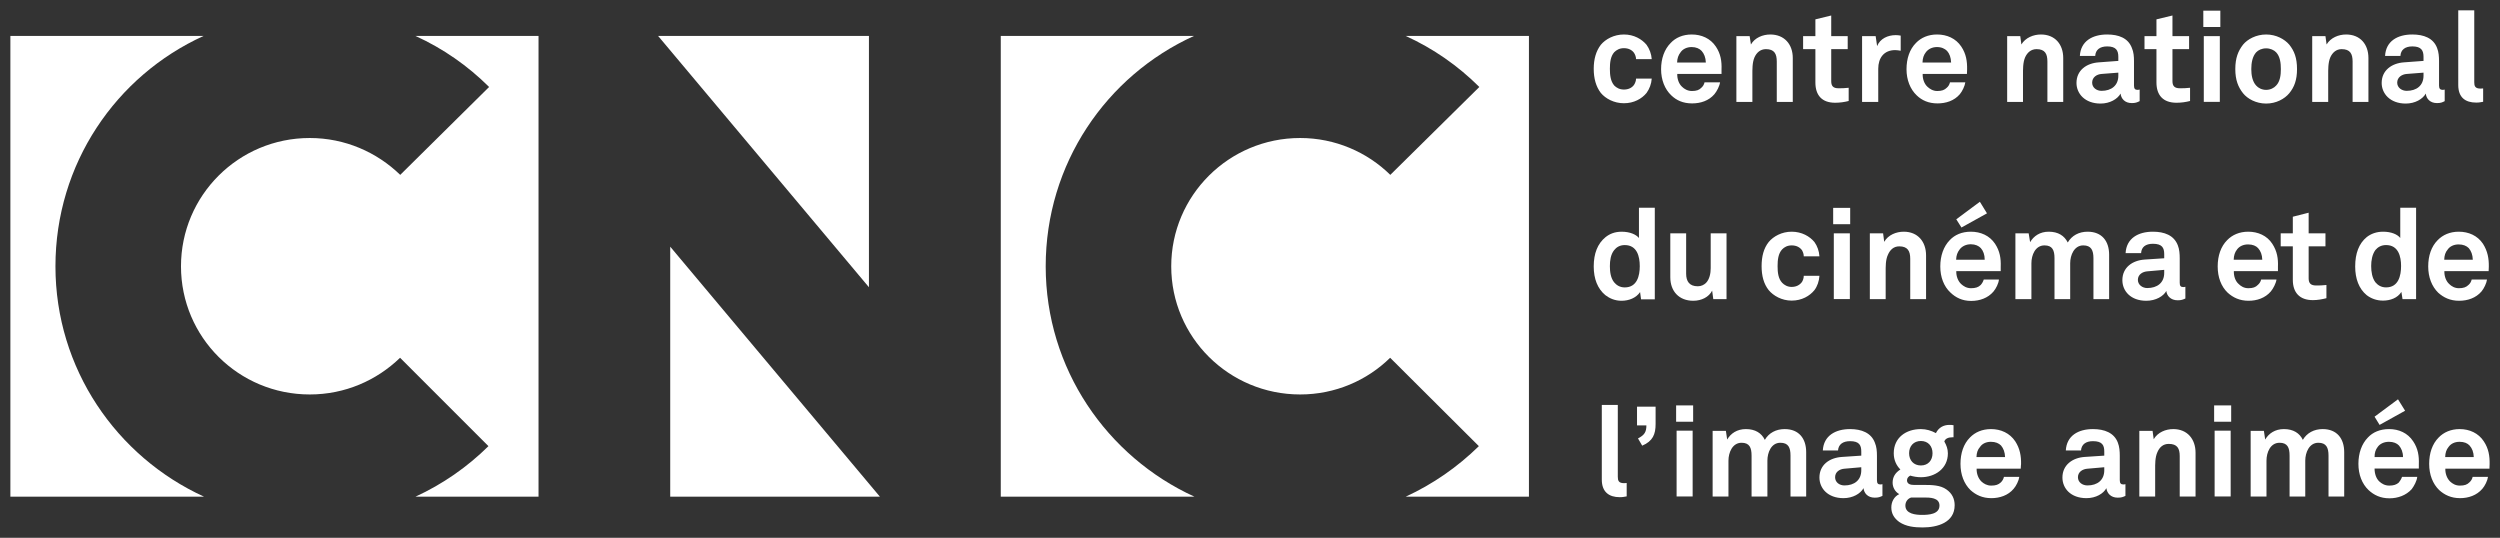 <svg width="172" height="37" viewBox="0 0 172 37" fill="none" xmlns="http://www.w3.org/2000/svg">
<rect x="0" y="0" width="172" height="37" fill="#333333" stroke="none"/>
<g clip-path="url(#clip0_4_159)">
<path d="M96.709 2.472C98.61 3.336 100.322 4.532 101.778 5.984L95.653 12.031C94.064 10.469 91.863 9.495 89.451 9.495C84.549 9.495 80.581 13.449 80.581 18.323C80.581 23.196 84.549 27.139 89.451 27.139C91.863 27.139 94.053 26.176 95.642 24.614L101.745 30.695C100.289 32.124 98.588 33.309 96.709 34.173H105.191V2.472H96.709ZM71.944 18.323C71.944 11.278 76.101 5.219 82.148 2.472H68.853V34.173H82.181C76.145 31.415 71.944 25.356 71.944 18.323ZM46.111 34.173H60.539L46.111 16.971V34.173ZM59.783 2.472H45.277L59.783 19.762V2.472ZM33.65 5.984L27.536 12.031C25.924 10.469 23.735 9.495 21.311 9.495C16.409 9.495 12.452 13.449 12.452 18.323C12.452 23.196 16.409 27.139 21.311 27.139C23.735 27.139 25.913 26.176 27.525 24.614L33.605 30.695C32.16 32.124 30.46 33.309 28.581 34.173H37.051V2.472H28.581C30.482 3.336 32.194 4.532 33.65 5.984ZM3.815 18.323C3.815 11.278 7.972 5.219 14.008 2.472H0.714V34.173H14.042C8.006 31.415 3.815 25.356 3.815 18.323Z" fill="white"/>
<path d="M113.283 6.394C112.96 6.792 112.416 7.103 111.727 7.103C111.037 7.103 110.459 6.781 110.137 6.394C109.804 5.962 109.648 5.397 109.648 4.732C109.648 4.079 109.804 3.514 110.137 3.082C110.459 2.694 111.037 2.373 111.727 2.373C112.416 2.373 112.96 2.694 113.283 3.082C113.483 3.359 113.616 3.713 113.639 4.068H112.56C112.56 3.902 112.494 3.758 112.427 3.647C112.293 3.447 112.049 3.314 111.727 3.314C111.426 3.314 111.215 3.436 111.06 3.591C110.804 3.879 110.76 4.311 110.76 4.732C110.76 5.164 110.804 5.585 111.06 5.884C111.215 6.039 111.426 6.161 111.727 6.161C112.049 6.161 112.293 6.028 112.427 5.829C112.494 5.718 112.56 5.574 112.56 5.408H113.639C113.616 5.773 113.483 6.117 113.283 6.394ZM117.073 3.503C116.929 3.348 116.695 3.237 116.384 3.237C116.051 3.237 115.773 3.381 115.628 3.591C115.473 3.791 115.395 4.001 115.384 4.3H117.362C117.351 3.957 117.24 3.691 117.073 3.503ZM118.441 5.087H115.395C115.384 5.43 115.506 5.773 115.728 5.973C115.873 6.117 116.106 6.261 116.406 6.261C116.718 6.261 116.907 6.194 117.062 6.028C117.162 5.94 117.24 5.818 117.273 5.663H118.34C118.307 5.917 118.118 6.283 117.951 6.482C117.562 6.936 116.995 7.114 116.417 7.114C115.795 7.114 115.339 6.903 114.984 6.56C114.539 6.139 114.283 5.497 114.283 4.766C114.283 4.034 114.506 3.392 114.95 2.949C115.284 2.595 115.773 2.373 116.395 2.373C117.062 2.373 117.674 2.639 118.051 3.204C118.385 3.702 118.463 4.212 118.441 4.788C118.441 4.788 118.441 4.987 118.441 5.087ZM122.242 7.014V4.234C122.242 3.702 122.075 3.381 121.497 3.381C121.108 3.381 120.853 3.625 120.708 3.946C120.552 4.311 120.564 4.777 120.564 5.164V7.014H119.463V2.484H120.375L120.464 3.06C120.73 2.595 121.275 2.373 121.797 2.373C122.765 2.373 123.343 3.049 123.343 3.99V7.014H122.242ZM126.255 7.069C125.343 7.069 124.899 6.549 124.899 5.674V3.381H124.054V2.484H124.899V1.332L125.988 1.066V2.484H127.122V3.381H125.988V5.585C125.988 5.929 126.133 6.073 126.488 6.073C126.711 6.073 126.9 6.073 127.189 6.039V6.948C126.888 7.025 126.577 7.069 126.255 7.069ZM130.39 3.447C129.612 3.447 129.223 3.99 129.223 4.732V7.014H128.111V2.484H129.045L129.145 3.171C129.356 2.65 129.89 2.417 130.423 2.417C130.534 2.417 130.657 2.428 130.768 2.451V3.492C130.646 3.47 130.512 3.447 130.39 3.447ZM133.958 3.503C133.802 3.348 133.58 3.237 133.258 3.237C132.935 3.237 132.658 3.381 132.502 3.591C132.346 3.791 132.28 4.001 132.268 4.3H134.236C134.225 3.957 134.125 3.691 133.958 3.503ZM135.325 5.087H132.28C132.268 5.43 132.391 5.773 132.613 5.973C132.769 6.117 132.991 6.261 133.28 6.261C133.602 6.261 133.78 6.194 133.947 6.028C134.047 5.94 134.125 5.818 134.158 5.663H135.214C135.181 5.917 135.003 6.283 134.836 6.482C134.447 6.936 133.88 7.114 133.302 7.114C132.68 7.114 132.224 6.903 131.868 6.56C131.424 6.139 131.168 5.497 131.168 4.766C131.168 4.034 131.379 3.392 131.824 2.949C132.168 2.595 132.658 2.373 133.269 2.373C133.947 2.373 134.558 2.639 134.936 3.204C135.27 3.702 135.348 4.212 135.336 4.788C135.336 4.788 135.325 4.987 135.325 5.087ZM140.861 7.014V4.234C140.861 3.702 140.694 3.381 140.116 3.381C139.727 3.381 139.471 3.625 139.327 3.946C139.171 4.311 139.182 4.777 139.182 5.164V7.014H138.093V2.484H138.994L139.071 3.06C139.349 2.595 139.894 2.373 140.416 2.373C141.383 2.373 141.95 3.049 141.95 3.99V7.014H140.861ZM145.741 4.998L144.596 5.087C144.251 5.109 143.94 5.319 143.94 5.685C143.94 6.028 144.24 6.25 144.585 6.25C145.263 6.25 145.741 5.884 145.741 5.209V4.998ZM146.663 7.092C146.185 7.092 145.93 6.781 145.896 6.438C145.685 6.815 145.163 7.125 144.518 7.125C143.44 7.125 142.862 6.438 142.862 5.707C142.862 4.843 143.54 4.345 144.407 4.289L145.741 4.19V3.913C145.741 3.481 145.596 3.193 144.974 3.193C144.474 3.193 144.173 3.425 144.151 3.846H143.095C143.151 2.827 143.962 2.373 144.974 2.373C145.763 2.373 146.419 2.617 146.674 3.303C146.797 3.58 146.819 3.902 146.819 4.201V5.884C146.819 6.095 146.886 6.183 147.064 6.183C147.13 6.183 147.208 6.161 147.208 6.161V6.959C147.019 7.047 146.93 7.092 146.663 7.092ZM149.742 7.069C148.82 7.069 148.364 6.549 148.364 5.674V3.381H147.542V2.484H148.364V1.332L149.465 1.066V2.484H150.609V3.381H149.465V5.585C149.465 5.929 149.62 6.073 149.976 6.073C150.198 6.073 150.387 6.073 150.676 6.039V6.948C150.376 7.025 150.065 7.069 149.742 7.069ZM151.621 2.484H152.724V7.009H151.621V2.484ZM151.588 0.734H152.759V1.856H151.588V0.734ZM156.601 3.602C156.456 3.447 156.201 3.326 155.912 3.326C155.612 3.326 155.367 3.447 155.222 3.602C154.967 3.89 154.889 4.322 154.889 4.754C154.889 5.175 154.967 5.607 155.222 5.884C155.367 6.05 155.612 6.183 155.912 6.183C156.201 6.183 156.456 6.05 156.601 5.884C156.868 5.607 156.923 5.175 156.923 4.754C156.923 4.322 156.868 3.89 156.601 3.602ZM157.501 6.416C157.179 6.804 156.601 7.125 155.912 7.125C155.222 7.125 154.633 6.804 154.322 6.416C153.989 5.995 153.789 5.508 153.789 4.754C153.789 3.979 153.989 3.503 154.322 3.071C154.633 2.694 155.222 2.373 155.912 2.373C156.601 2.373 157.179 2.694 157.501 3.071C157.846 3.503 158.035 3.979 158.035 4.754C158.035 5.508 157.846 5.995 157.501 6.416ZM161.859 7.014V4.234C161.859 3.702 161.692 3.381 161.103 3.381C160.725 3.381 160.469 3.625 160.325 3.946C160.169 4.311 160.18 4.777 160.18 5.164V7.014H159.08V2.484H159.991L160.069 3.06C160.347 2.595 160.892 2.373 161.414 2.373C162.381 2.373 162.948 3.049 162.948 3.99V7.014H161.859ZM166.738 4.998L165.593 5.087C165.249 5.109 164.927 5.319 164.927 5.685C164.927 6.028 165.238 6.25 165.582 6.25C166.26 6.25 166.738 5.884 166.738 5.209V4.998ZM167.661 7.092C167.183 7.092 166.927 6.781 166.894 6.438C166.683 6.815 166.16 7.125 165.516 7.125C164.437 7.125 163.859 6.438 163.859 5.707C163.859 4.843 164.549 4.345 165.405 4.289L166.738 4.19V3.913C166.738 3.481 166.594 3.193 165.971 3.193C165.471 3.193 165.171 3.425 165.149 3.846H164.093C164.148 2.827 164.949 2.373 165.971 2.373C166.75 2.373 167.416 2.617 167.672 3.303C167.783 3.58 167.806 3.902 167.806 4.201V5.884C167.806 6.095 167.883 6.183 168.061 6.183C168.128 6.183 168.195 6.161 168.195 6.161V6.959C168.017 7.047 167.928 7.092 167.661 7.092ZM170.362 7.058C169.628 7.058 169.128 6.715 169.128 5.851V0.712H170.229V5.663C170.229 5.917 170.284 6.095 170.662 6.095C170.762 6.095 170.785 6.084 170.84 6.084V7.003C170.629 7.036 170.584 7.058 170.362 7.058ZM111.782 16.861C111.438 16.861 111.204 17.016 111.049 17.215C110.815 17.514 110.76 17.924 110.76 18.312C110.76 18.711 110.815 19.12 111.049 19.42C111.204 19.608 111.438 19.774 111.782 19.774C112.638 19.774 112.816 18.965 112.816 18.312C112.816 17.658 112.638 16.861 111.782 16.861ZM112.905 20.594L112.838 20.095C112.56 20.505 112.06 20.693 111.56 20.693C111.104 20.693 110.737 20.527 110.448 20.306C109.915 19.863 109.648 19.187 109.648 18.334C109.648 17.437 109.915 16.761 110.459 16.318C110.748 16.086 111.104 15.942 111.571 15.942C112.138 15.942 112.56 16.13 112.76 16.374V14.291H113.85V20.594" fill="white"/>
<path d="M117.874 20.582L117.796 19.995C117.574 20.438 117.063 20.693 116.496 20.693C115.517 20.693 114.917 20.039 114.917 19.076V16.052H116.007V18.832C116.007 19.353 116.229 19.696 116.807 19.696C117.051 19.696 117.229 19.596 117.363 19.474C117.618 19.22 117.696 18.81 117.696 18.444V16.052H118.785V20.582H117.874ZM124.832 19.962C124.51 20.361 123.965 20.682 123.265 20.682C122.587 20.682 122.009 20.349 121.687 19.962C121.342 19.53 121.198 18.965 121.198 18.311C121.198 17.647 121.342 17.082 121.687 16.65C122.009 16.262 122.587 15.941 123.265 15.941C123.965 15.941 124.51 16.262 124.832 16.65C125.033 16.927 125.155 17.281 125.177 17.636H124.099C124.099 17.47 124.043 17.337 123.977 17.215C123.832 17.015 123.599 16.883 123.265 16.883C122.976 16.883 122.754 17.004 122.609 17.16C122.342 17.448 122.298 17.88 122.298 18.311C122.298 18.743 122.342 19.164 122.609 19.452C122.754 19.607 122.976 19.74 123.265 19.74C123.599 19.74 123.832 19.596 123.977 19.397C124.043 19.286 124.099 19.142 124.099 18.976H125.177C125.155 19.341 125.033 19.696 124.832 19.962ZM126.166 16.052H127.27V20.577H126.166V16.052ZM126.122 14.302H127.293V15.425H126.122V14.302ZM131.424 20.582V17.802C131.424 17.27 131.246 16.949 130.668 16.949C130.279 16.949 130.035 17.193 129.89 17.525C129.723 17.88 129.734 18.345 129.734 18.732V20.582H128.645V16.052H129.557L129.634 16.639C129.901 16.163 130.457 15.941 130.979 15.941C131.946 15.941 132.513 16.628 132.513 17.569V20.582H131.424ZM134.948 15.653L134.592 15.088L136.215 13.881L136.704 14.678L134.948 15.653ZM136.282 17.071C136.137 16.916 135.904 16.805 135.592 16.805C135.259 16.805 134.981 16.949 134.825 17.16C134.67 17.359 134.592 17.569 134.581 17.868H136.548C136.548 17.525 136.448 17.259 136.282 17.071ZM137.649 18.655H134.592C134.581 19.009 134.714 19.341 134.926 19.541C135.081 19.685 135.303 19.829 135.604 19.829C135.915 19.829 136.115 19.762 136.271 19.607C136.359 19.508 136.437 19.386 136.482 19.231H137.527C137.504 19.497 137.327 19.851 137.149 20.061C136.771 20.505 136.204 20.704 135.615 20.704C135.003 20.704 134.548 20.471 134.192 20.128C133.736 19.707 133.492 19.065 133.492 18.334C133.492 17.603 133.714 16.96 134.147 16.517C134.481 16.163 134.97 15.941 135.592 15.941C136.271 15.941 136.882 16.207 137.26 16.772C137.593 17.281 137.671 17.78 137.649 18.356C137.649 18.356 137.649 18.555 137.649 18.655ZM144.029 20.582V17.769C144.029 17.215 143.874 16.883 143.329 16.883C142.707 16.883 142.429 17.547 142.429 18.112V20.582H141.35V17.769C141.35 17.215 141.206 16.883 140.661 16.883C140.028 16.883 139.761 17.547 139.761 18.112V20.582H138.66V16.052H139.572L139.672 16.661C139.916 16.24 140.35 15.941 140.95 15.941C141.606 15.941 142.028 16.218 142.262 16.683C142.54 16.207 143.029 15.941 143.629 15.941C144.607 15.941 145.108 16.584 145.108 17.525V20.582H144.029ZM148.898 18.566L147.753 18.666C147.408 18.688 147.086 18.887 147.086 19.253C147.086 19.596 147.397 19.818 147.731 19.818C148.42 19.818 148.898 19.452 148.898 18.777V18.566ZM149.821 20.66C149.343 20.66 149.076 20.349 149.043 20.017C148.842 20.383 148.32 20.693 147.664 20.693C146.586 20.693 146.019 20.017 146.019 19.275C146.019 18.411 146.697 17.913 147.564 17.857L148.898 17.769V17.481C148.898 17.049 148.753 16.772 148.12 16.772C147.62 16.772 147.331 16.993 147.308 17.414H146.241C146.297 16.395 147.108 15.941 148.12 15.941C148.909 15.941 149.565 16.185 149.832 16.872C149.943 17.148 149.965 17.47 149.965 17.78V19.452C149.965 19.674 150.032 19.751 150.221 19.751C150.287 19.751 150.354 19.729 150.354 19.729V20.538C150.176 20.615 150.076 20.66 149.821 20.66ZM155.356 17.071C155.212 16.916 154.989 16.816 154.667 16.816C154.334 16.816 154.067 16.949 153.911 17.16C153.756 17.359 153.689 17.569 153.678 17.868H155.645C155.634 17.525 155.534 17.27 155.356 17.071ZM156.723 18.655H153.689C153.678 18.998 153.789 19.341 154.022 19.541C154.178 19.696 154.389 19.829 154.689 19.829C155.001 19.829 155.19 19.762 155.345 19.596C155.445 19.508 155.534 19.386 155.567 19.231H156.623C156.59 19.485 156.401 19.851 156.234 20.05C155.845 20.505 155.278 20.693 154.7 20.693C154.089 20.693 153.633 20.471 153.266 20.139C152.811 19.707 152.577 19.065 152.577 18.334C152.577 17.603 152.789 16.96 153.233 16.517C153.578 16.163 154.067 15.941 154.678 15.941C155.345 15.941 155.968 16.207 156.334 16.772C156.668 17.281 156.746 17.791 156.723 18.356C156.723 18.356 156.723 18.555 156.723 18.655ZM159.124 20.649C158.202 20.649 157.746 20.117 157.746 19.253V16.949H156.912V16.052H157.746V14.911L158.835 14.634V16.052H159.992V16.949H158.835V19.153C158.835 19.497 158.991 19.641 159.347 19.641C159.58 19.641 159.758 19.641 160.058 19.607V20.516C159.747 20.593 159.447 20.649 159.124 20.649ZM164.16 16.86C163.815 16.86 163.582 17.015 163.426 17.204C163.204 17.514 163.137 17.924 163.137 18.3C163.137 18.699 163.204 19.12 163.426 19.419C163.582 19.607 163.815 19.773 164.16 19.773C165.016 19.773 165.194 18.965 165.194 18.3C165.194 17.658 165.016 16.86 164.16 16.86ZM165.294 20.582L165.216 20.084C164.949 20.505 164.449 20.682 163.949 20.682C163.493 20.682 163.115 20.527 162.826 20.305C162.292 19.862 162.037 19.175 162.037 18.334C162.037 17.436 162.292 16.75 162.837 16.307C163.126 16.085 163.493 15.941 163.96 15.941C164.527 15.941 164.949 16.129 165.138 16.373V14.291H166.227V20.582H165.294ZM169.851 17.071C169.696 16.916 169.473 16.816 169.151 16.816C168.829 16.816 168.551 16.949 168.406 17.16C168.239 17.359 168.173 17.569 168.162 17.868H170.129C170.118 17.525 170.018 17.27 169.851 17.071ZM171.218 18.655H168.173C168.162 18.998 168.284 19.341 168.506 19.541C168.662 19.696 168.884 19.829 169.173 19.829C169.484 19.829 169.673 19.762 169.84 19.596C169.94 19.508 170.018 19.386 170.051 19.231H171.107C171.074 19.485 170.896 19.851 170.729 20.05C170.34 20.505 169.773 20.693 169.184 20.693C168.573 20.693 168.117 20.471 167.75 20.139C167.306 19.707 167.061 19.065 167.061 18.334C167.061 17.603 167.272 16.96 167.717 16.517C168.062 16.163 168.551 15.941 169.162 15.941C169.84 15.941 170.451 16.207 170.829 16.772C171.152 17.281 171.241 17.791 171.23 18.356C171.23 18.356 171.218 18.555 171.218 18.655ZM111.438 34.206C110.704 34.206 110.204 33.852 110.204 32.999V27.859H111.305V32.799C111.305 33.065 111.36 33.242 111.738 33.242C111.838 33.242 111.86 33.231 111.916 33.231V34.151C111.705 34.184 111.66 34.206 111.438 34.206Z" fill="white"/>
<path d="M112.983 30.662L112.694 30.163C113.149 29.931 113.272 29.709 113.272 29.266H112.627V27.981H113.905V29.177C113.905 29.875 113.716 30.352 112.983 30.662ZM115.35 29.631H116.454V34.155H115.35V29.631ZM115.317 27.892H116.488V29.015H115.317V27.892ZM123.187 34.162V31.348C123.187 30.795 123.042 30.462 122.487 30.462C121.864 30.462 121.597 31.127 121.597 31.692V34.162H120.508V31.348C120.508 30.795 120.364 30.462 119.819 30.462C119.196 30.462 118.918 31.127 118.918 31.692V34.162H117.829V29.643H118.741L118.83 30.241C119.074 29.82 119.508 29.521 120.119 29.521C120.764 29.521 121.197 29.798 121.42 30.263C121.697 29.787 122.186 29.521 122.787 29.521C123.765 29.521 124.265 30.174 124.265 31.105V34.162H123.187ZM128.056 32.146L126.911 32.246C126.566 32.268 126.255 32.467 126.255 32.833C126.255 33.187 126.555 33.398 126.9 33.398C127.578 33.398 128.056 33.032 128.056 32.356V32.146ZM128.978 34.239C128.5 34.239 128.245 33.929 128.211 33.586C128 33.962 127.478 34.273 126.833 34.273C125.744 34.273 125.177 33.586 125.177 32.855C125.177 31.991 125.855 31.492 126.733 31.437L128.056 31.348V31.06C128.056 30.628 127.911 30.352 127.289 30.352C126.788 30.352 126.488 30.573 126.455 30.994H125.41C125.466 29.975 126.277 29.521 127.289 29.521C128.067 29.521 128.734 29.776 128.989 30.451C129.112 30.739 129.134 31.049 129.134 31.36V33.032C129.134 33.254 129.201 33.331 129.378 33.331C129.445 33.331 129.512 33.309 129.512 33.309V34.117C129.334 34.195 129.245 34.239 128.978 34.239ZM132.157 30.34C131.657 30.34 131.346 30.695 131.346 31.182C131.346 31.67 131.657 32.024 132.157 32.024C132.658 32.024 132.958 31.67 132.958 31.182C132.958 30.695 132.658 30.34 132.157 30.34ZM132.357 34.228H131.49C131.268 34.295 131.09 34.505 131.09 34.782C131.09 35.358 131.802 35.425 132.235 35.425C132.669 35.425 133.436 35.391 133.436 34.782C133.436 34.228 132.769 34.228 132.357 34.228ZM132.28 36.288C131.724 36.288 131.146 36.233 130.668 35.912C130.323 35.657 130.123 35.347 130.123 34.915C130.123 34.527 130.312 34.162 130.668 33.996C130.368 33.83 130.212 33.508 130.212 33.209C130.212 32.833 130.379 32.534 130.746 32.301C130.468 32.024 130.29 31.647 130.29 31.182C130.29 30.108 131.135 29.521 132.157 29.521C132.535 29.521 132.88 29.631 133.191 29.798C133.38 29.41 133.725 29.233 134.114 29.233C134.18 29.233 134.336 29.233 134.403 29.255V30.086C134.38 30.086 134.347 30.086 134.314 30.086C134.069 30.086 133.836 30.163 133.769 30.374C133.914 30.628 134.014 30.883 134.014 31.193C134.014 32.234 133.135 32.833 132.157 32.833C131.902 32.833 131.646 32.788 131.424 32.722C131.313 32.777 131.201 32.888 131.201 33.043C131.201 33.309 131.457 33.364 131.69 33.364H132.435C132.891 33.364 133.502 33.375 133.914 33.674C134.314 33.951 134.48 34.328 134.48 34.76C134.48 35.956 133.291 36.288 132.28 36.288ZM137.671 30.651C137.515 30.495 137.293 30.396 136.97 30.396C136.648 30.396 136.37 30.529 136.226 30.75C136.059 30.939 135.992 31.149 135.981 31.448H137.949C137.937 31.105 137.837 30.85 137.671 30.651ZM139.027 32.246H135.992C135.981 32.578 136.103 32.921 136.326 33.132C136.481 33.276 136.704 33.409 136.993 33.409C137.315 33.409 137.493 33.342 137.66 33.187C137.76 33.087 137.837 32.965 137.871 32.81H138.927C138.893 33.065 138.716 33.431 138.538 33.63C138.16 34.084 137.582 34.273 137.004 34.273C136.392 34.273 135.937 34.051 135.57 33.719C135.125 33.287 134.881 32.655 134.881 31.913C134.881 31.182 135.092 30.54 135.536 30.097C135.881 29.742 136.37 29.521 136.982 29.521C137.66 29.521 138.271 29.798 138.649 30.363C138.971 30.861 139.06 31.37 139.049 31.935C139.049 31.935 139.027 32.135 139.027 32.246ZM144.774 32.146L143.629 32.246C143.284 32.268 142.962 32.467 142.962 32.833C142.962 33.187 143.273 33.398 143.618 33.398C144.296 33.398 144.774 33.032 144.774 32.356V32.146ZM145.696 34.239C145.218 34.239 144.963 33.929 144.918 33.586C144.718 33.962 144.196 34.273 143.551 34.273C142.45 34.273 141.895 33.586 141.895 32.855C141.895 31.991 142.584 31.492 143.429 31.437L144.774 31.348V31.06C144.774 30.628 144.629 30.352 143.996 30.352C143.506 30.352 143.206 30.573 143.173 30.994H142.128C142.184 29.975 142.984 29.521 143.996 29.521C144.785 29.521 145.452 29.776 145.707 30.451C145.819 30.739 145.841 31.049 145.841 31.36V33.032C145.841 33.254 145.919 33.331 146.096 33.331C146.163 33.331 146.23 33.309 146.23 33.309V34.117C146.052 34.195 145.963 34.239 145.696 34.239ZM149.965 34.162V31.382C149.965 30.85 149.798 30.54 149.209 30.54C148.82 30.54 148.575 30.772 148.431 31.105C148.264 31.47 148.275 31.935 148.275 32.312V34.162H147.186V29.643H148.097L148.175 30.219C148.453 29.742 148.998 29.521 149.52 29.521C150.487 29.521 151.054 30.207 151.054 31.149V34.162H149.965ZM152.366 29.631H153.47V34.155H152.366V29.631ZM152.332 27.892H153.505V29.015H152.332V27.892ZM160.202 34.162V31.348C160.202 30.795 160.047 30.462 159.502 30.462C158.88 30.462 158.602 31.127 158.602 31.692V34.162H157.523V31.348C157.523 30.795 157.379 30.462 156.834 30.462C156.201 30.462 155.934 31.127 155.934 31.692V34.162H154.845V29.643H155.756L155.845 30.241C156.09 29.82 156.523 29.521 157.134 29.521C157.779 29.521 158.213 29.798 158.435 30.263C158.713 29.787 159.202 29.521 159.802 29.521C160.78 29.521 161.281 30.174 161.281 31.105V34.162H160.202ZM163.715 29.233L163.37 28.668L164.982 27.472L165.471 28.258L163.715 29.233ZM165.049 30.651C164.904 30.495 164.671 30.396 164.36 30.396C164.026 30.396 163.748 30.529 163.593 30.739C163.437 30.939 163.37 31.149 163.37 31.448H165.327C165.327 31.105 165.216 30.85 165.049 30.651ZM166.416 32.234H163.37C163.37 32.589 163.481 32.921 163.693 33.121C163.859 33.276 164.082 33.409 164.382 33.409C164.682 33.409 164.882 33.342 165.038 33.198C165.127 33.087 165.204 32.965 165.26 32.81H166.305C166.283 33.076 166.094 33.431 165.927 33.652C165.538 34.084 164.971 34.284 164.393 34.284C163.77 34.284 163.315 34.051 162.959 33.719C162.503 33.287 162.259 32.644 162.259 31.913C162.259 31.182 162.481 30.54 162.915 30.097C163.248 29.742 163.737 29.521 164.371 29.521C165.038 29.521 165.649 29.787 166.027 30.363C166.36 30.861 166.438 31.37 166.416 31.935C166.416 31.935 166.416 32.135 166.416 32.234ZM169.906 30.651C169.762 30.495 169.54 30.396 169.217 30.396C168.884 30.396 168.617 30.529 168.461 30.75C168.306 30.939 168.239 31.149 168.228 31.448H170.195C170.184 31.105 170.084 30.85 169.906 30.651ZM171.274 32.246H168.239C168.228 32.578 168.35 32.921 168.572 33.132C168.728 33.276 168.939 33.409 169.239 33.409C169.562 33.409 169.74 33.342 169.895 33.187C170.006 33.087 170.084 32.965 170.118 32.81H171.174C171.14 33.065 170.962 33.431 170.785 33.63C170.395 34.084 169.829 34.273 169.251 34.273C168.639 34.273 168.183 34.051 167.817 33.719C167.372 33.287 167.127 32.655 167.127 31.913C167.127 31.182 167.339 30.54 167.783 30.097C168.128 29.742 168.617 29.521 169.228 29.521C169.895 29.521 170.518 29.798 170.885 30.363C171.218 30.861 171.296 31.37 171.285 31.935C171.285 31.935 171.274 32.135 171.274 32.246Z" fill="white"/>
</g>
<defs>
<clipPath id="clip0_4_159">
<rect width="172" height="37" fill="white"/>
</clipPath>
</defs>
</svg>
